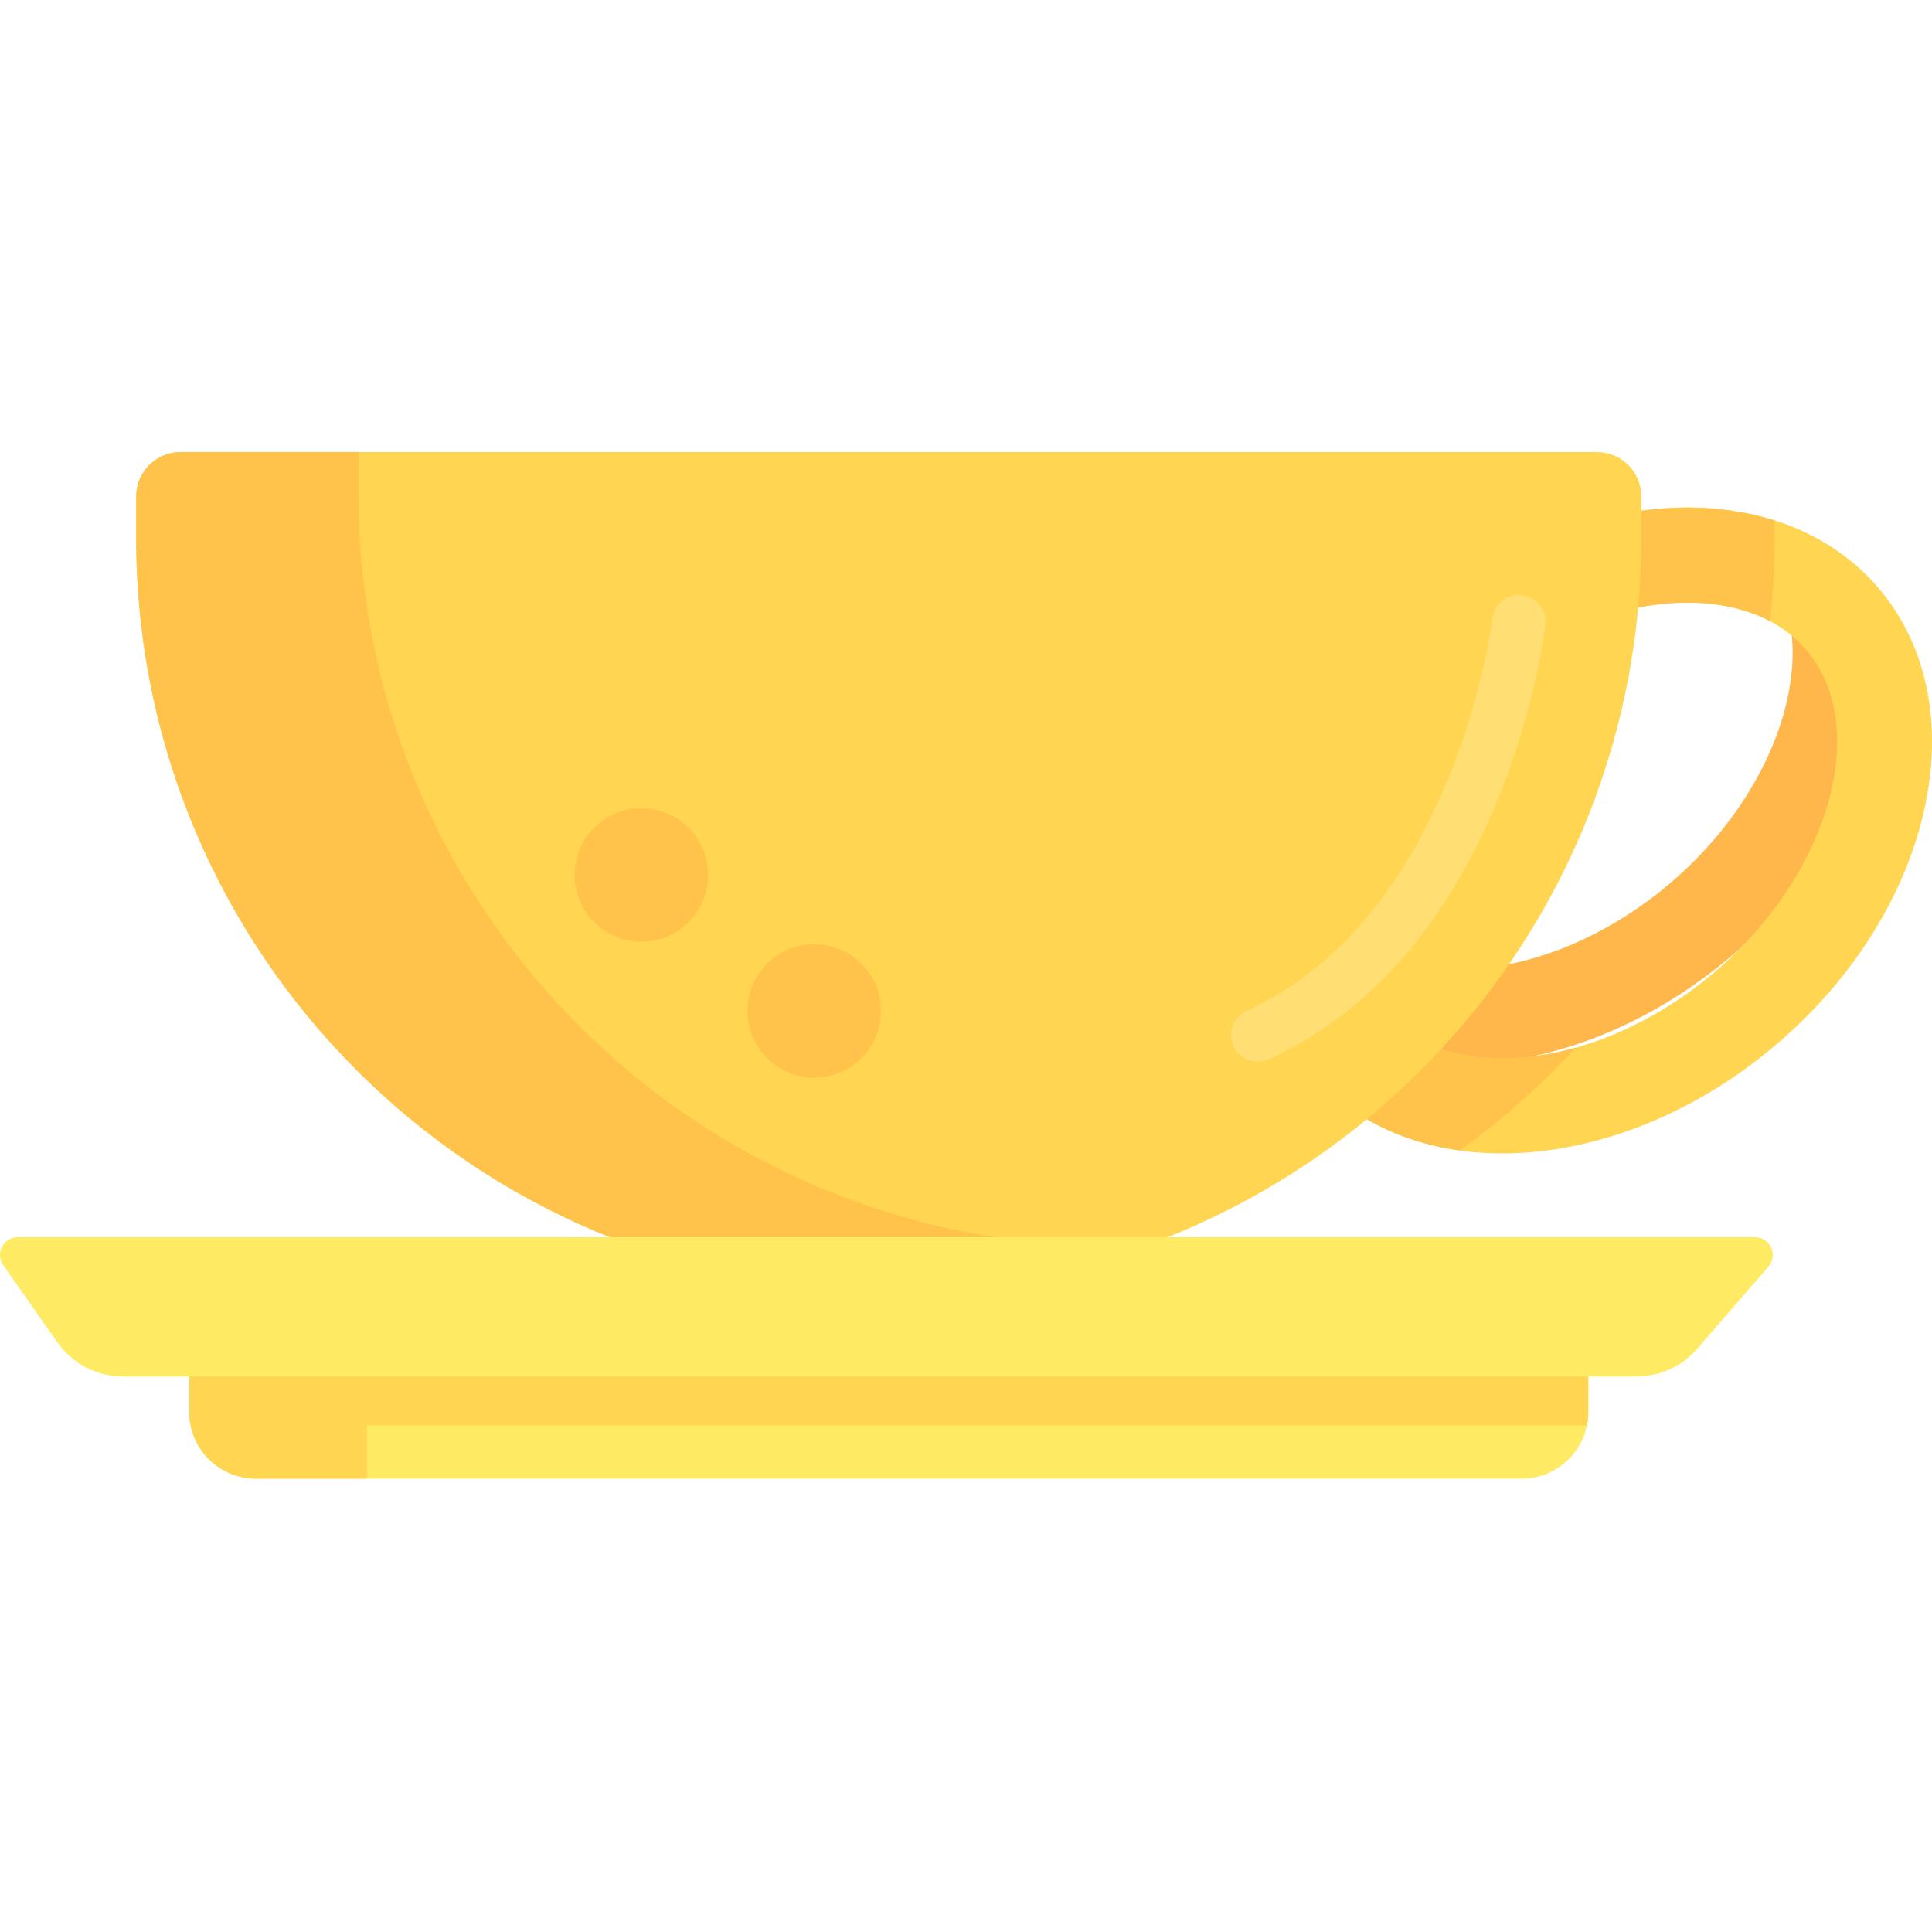 <svg height="434pt" viewBox="0 -101 434.72 434" width="434pt" xmlns="http://www.w3.org/2000/svg"><path d="m402.734 38.527c3.324 17.824-6.758 41.582-26.727 58.676-15.719 13.457-35.094 20.719-51.832 19.422-6.781-.527-16.246-2.766-22.82-10.441-8.75-10.223-7.336-24.031-5.715-31.355 2.812-12.711 10.348-25.645 21-36.301h-27.766c-19.102 27.777-21.641 60.703-3.773 81.574 22.676 26.48 69.605 23.508 104.824-6.645 24.824-21.258 37.184-50.34 34.383-74.93zm0 0" fill="#ffb74b"/><path d="m422.637 30.906c-22.676-26.484-69.605-23.508-104.824 6.645-35.219 30.152-45.387 76.066-22.711 102.551 22.676 26.48 69.605 23.508 104.824-6.645 35.219-30.152 45.387-76.066 22.711-102.551zm-36.629 86.297c-15.719 13.457-35.094 20.719-51.832 19.422-6.781-.527-16.246-2.766-22.82-10.441-8.75-10.223-7.336-24.031-5.715-31.355 3.242-14.652 12.754-29.605 26.09-41.023 15.719-13.457 35.094-20.719 51.828-19.422 6.781.523 16.25 2.762 22.82 10.441 14.715 17.184 5.387 50.328-20.371 72.379zm0 0" fill="#ffd551"/><path d="m354.562 134.367c-6.945 1.953-13.867 2.766-20.387 2.258-6.781-.527-16.246-2.766-22.82-10.441-8.75-10.223-7.336-24.031-5.715-31.355 3.242-14.652 12.754-29.605 26.09-41.023 15.719-13.457 35.094-20.719 51.828-19.422 4.305.332 9.684 1.359 14.719 4.023.676-6.145 1.035-12.387 1.035-18.711v-3.938c-24.156-7.66-55.918-.113-81.5 21.793-35.219 30.152-45.387 76.066-22.711 102.551 8.383 9.793 20.094 15.547 33.297 17.398 9.504-6.797 18.27-14.559 26.164-23.133zm0 0" fill="#ffc34c"/><path d="m199.984 189.027h-.008c-93.52 0-169.328-75.812-169.328-169.332v-9.336c0-5.523 4.477-10 10-10h318.664c5.523 0 10 4.477 10 10v9.336c0 93.52-75.809 169.332-169.328 169.332zm0 0" fill="#ffd551"/><path d="m249.984 179.027h-.008c-93.52 0-169.328-75.812-169.328-169.332v-9.336h-40c-5.523 0-10 4.477-10 10v9.336c0 93.52 75.809 169.332 169.328 169.332h.008c20.371 0 39.898-3.598 57.988-10.195-2.648.125-5.309.195-7.988.195zm0 0" fill="#ffc34c"/><path d="m283.023 137.527c-2.281 0-4.461-1.305-5.465-3.516-1.375-3.016-.043-6.574 2.973-7.945 46.883-21.352 55.184-87.574 55.262-88.242.391-3.289 3.379-5.645 6.66-5.258 3.293.387 5.648 3.371 5.258 6.66-.352 2.996-9.234 73.637-62.207 97.758-.805.371-1.648.543-2.48.543zm0 0" fill="#ffdf74"/><path d="m159.309 95.527c0 8.285-6.715 15-15 15-8.281 0-15-6.715-15-15s6.719-15 15-15c8.285 0 15 6.715 15 15zm0 0" fill="#ffc34c"/><path d="m198.219 126.117c0 8.285-6.715 15-15 15-8.281 0-15-6.715-15-15 0-8.285 6.719-15 15-15 8.285 0 15 6.715 15 15zm0 0" fill="#ffc34c"/><path d="m342.379 231.359h-284.797c-8.285 0-15-6.715-15-15v-21h314.797v21c0 8.285-6.715 15-15 15zm0 0" fill="#ffea63"/><path d="m82.582 219.359h274.496c.195-.969.301-1.973.301-3v-21h-314.797v21c0 8.285 6.715 15 15 15h25zm0 0" fill="#ffd551"/><path d="m368.273 208.359h-340.617c-5.867 0-11.367-2.859-14.734-7.66l-12.188-17.375c-1.863-2.652.035-6.297 3.273-6.297h390.879c3.43 0 5.27 4.027 3.023 6.621l-16.035 18.5c-3.418 3.945-8.383 6.211-13.602 6.211zm0 0" fill="#ffea63"/></svg>